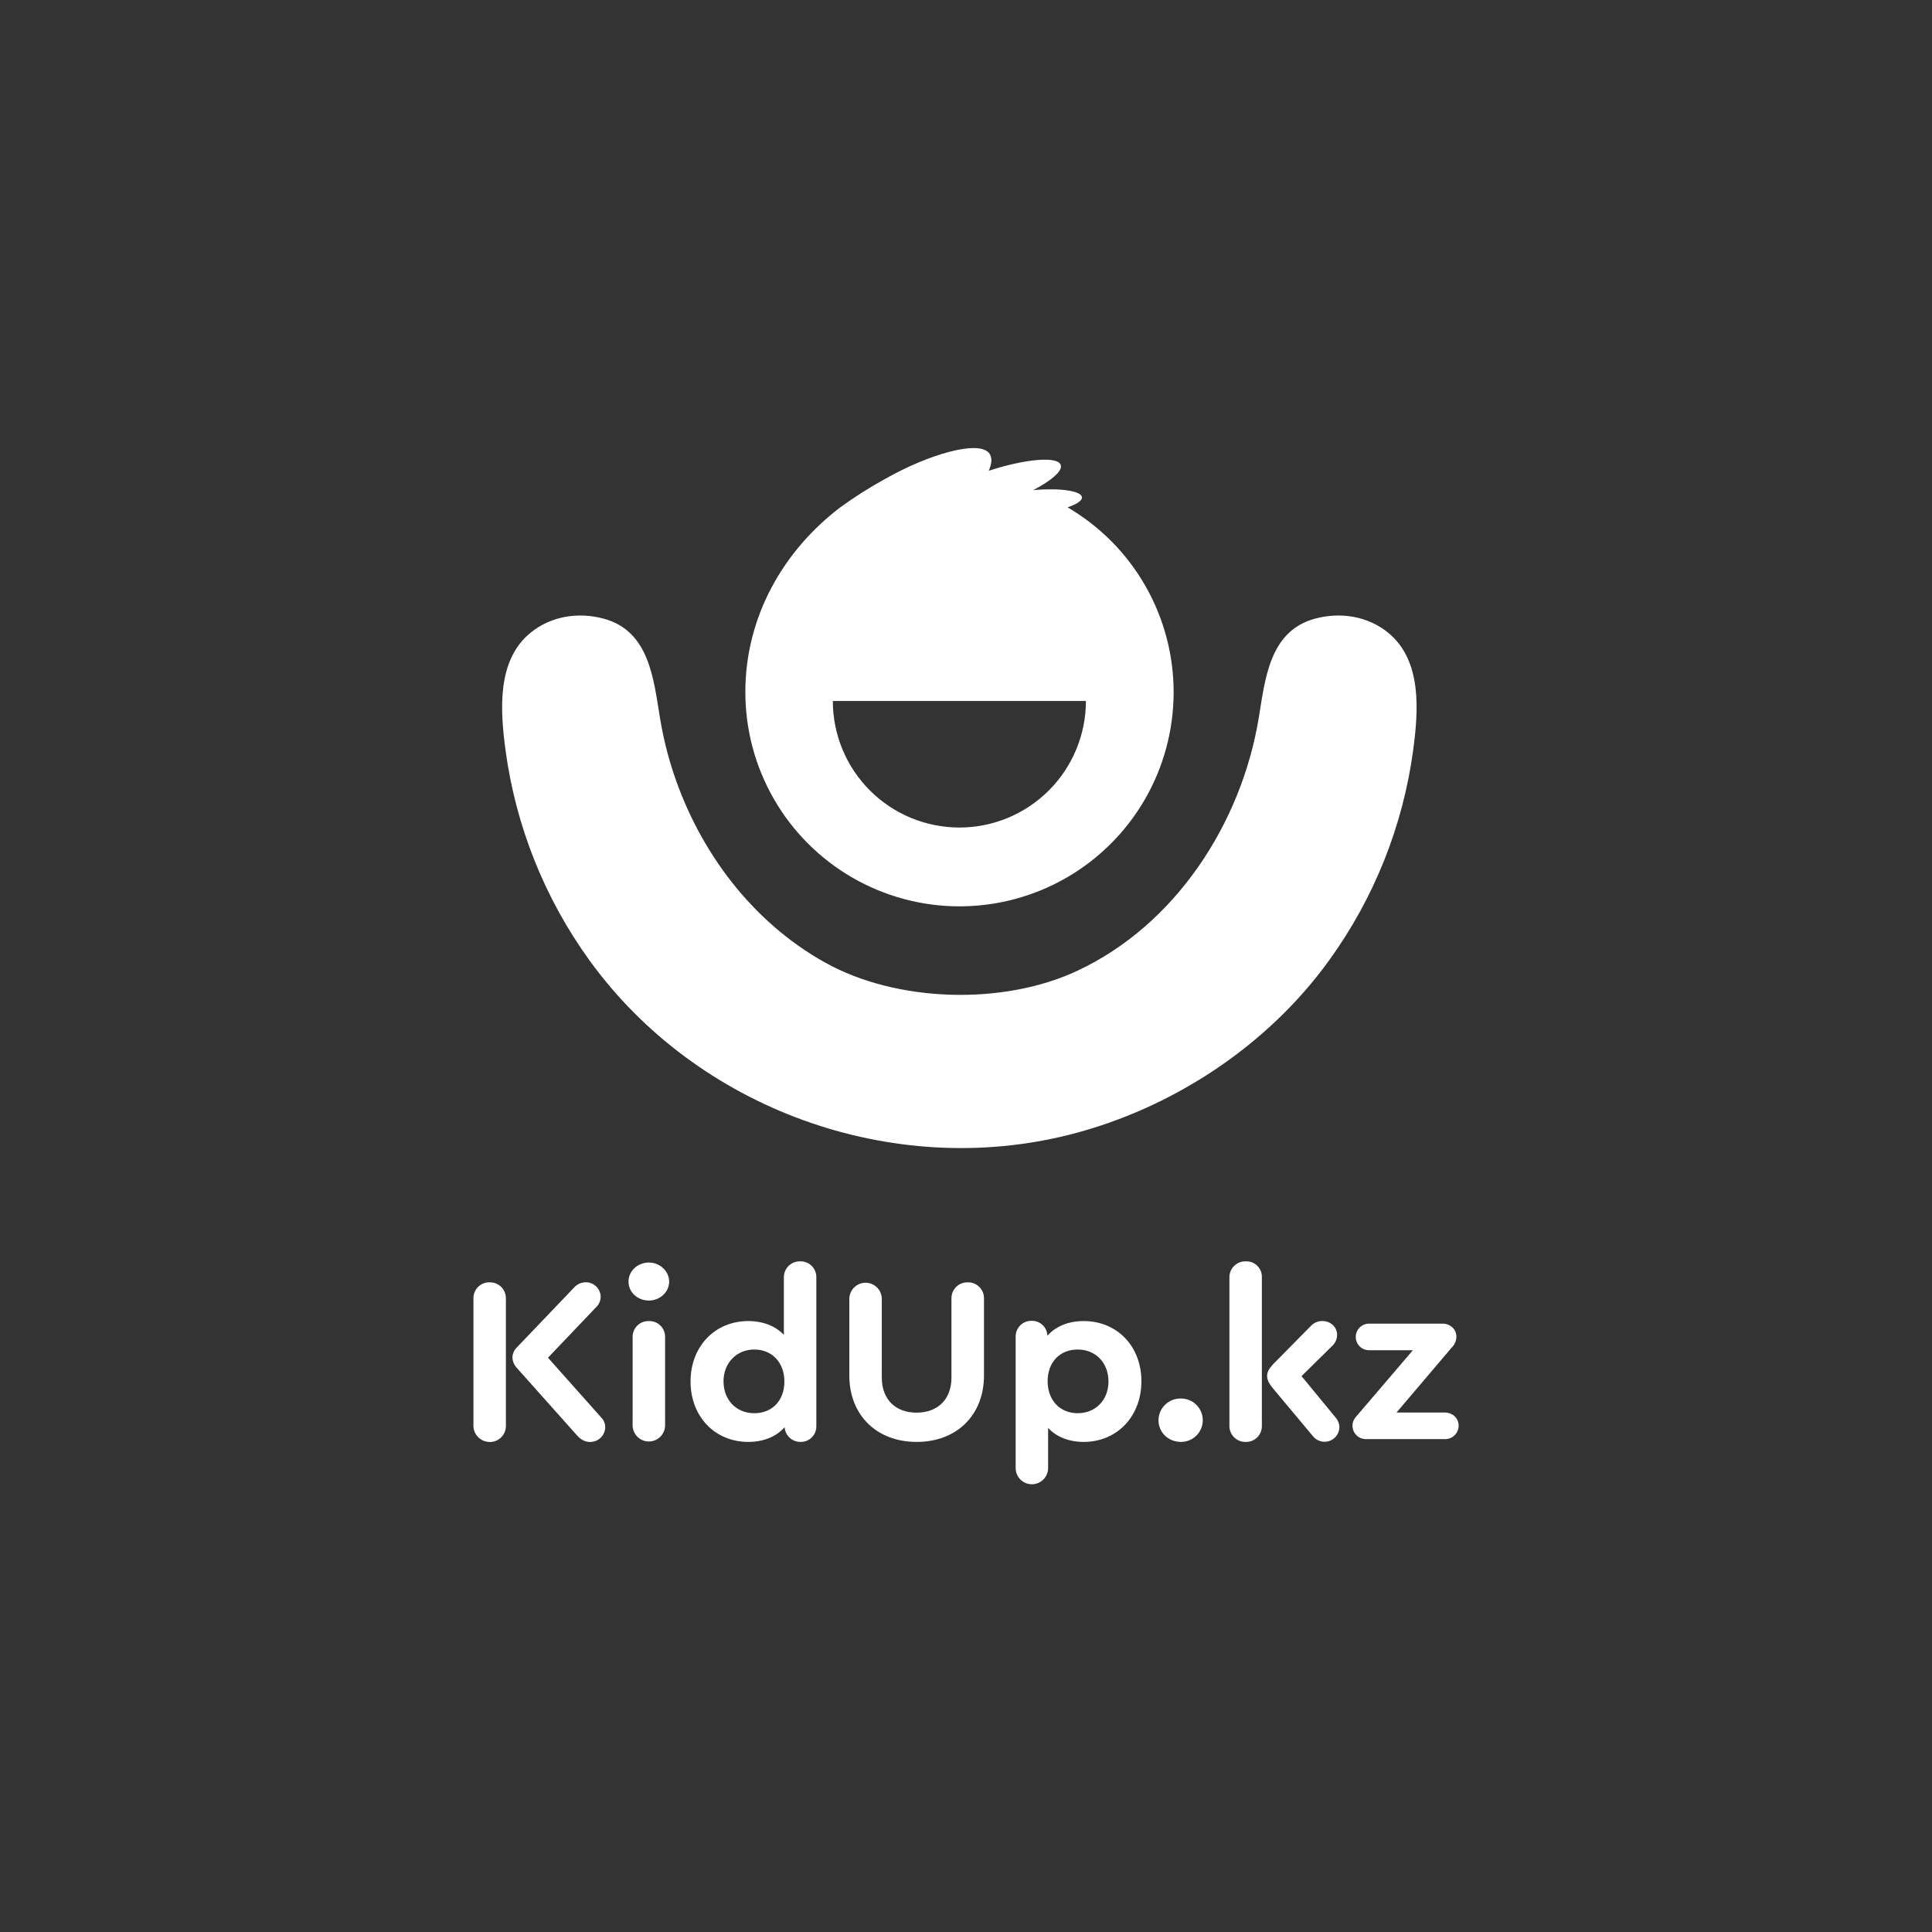 <svg width="343" height="343" viewBox="0 0 343 343" fill="none" xmlns="http://www.w3.org/2000/svg">
<rect x="0" y="0" width="343" height="343" fill="#333333" stroke="none"/>
<path d="M106.721 251.642L97.288 241.04L105.785 232.122C106.046 231.886 106.257 231.599 106.403 231.279C106.55 230.958 106.63 230.612 106.639 230.259C106.636 229.568 106.361 228.907 105.872 228.418C105.384 227.929 104.723 227.653 104.032 227.649C103.639 227.644 103.249 227.723 102.889 227.881C102.529 228.038 102.207 228.27 101.943 228.561L91.78 239.194C91.292 239.662 91.003 240.3 90.971 240.975C90.996 241.667 91.268 242.328 91.739 242.837L102.454 254.849C103.36 255.902 104.605 256.293 105.833 255.789C106.257 255.608 106.627 255.321 106.907 254.954C107.187 254.587 107.366 254.154 107.428 253.697C107.48 253.323 107.443 252.942 107.32 252.585C107.197 252.228 106.992 251.905 106.721 251.642ZM86.957 227.663C86.576 227.648 86.195 227.711 85.839 227.849C85.483 227.986 85.159 228.195 84.887 228.463C84.615 228.731 84.4 229.051 84.257 229.405C84.113 229.759 84.043 230.138 84.052 230.52V253.079C84.043 253.743 84.265 254.39 84.679 254.91C85.093 255.429 85.674 255.789 86.323 255.929C86.742 256.029 87.179 256.032 87.6 255.937C88.021 255.843 88.414 255.654 88.751 255.384C89.088 255.114 89.358 254.772 89.543 254.382C89.727 253.992 89.82 253.565 89.815 253.134V230.52C89.821 230.143 89.752 229.769 89.61 229.419C89.469 229.069 89.259 228.752 88.992 228.485C88.726 228.219 88.408 228.008 88.058 227.867C87.709 227.726 87.334 227.656 86.957 227.663Z" fill="white"/>
<path d="M115.217 234.536C114.839 234.521 114.461 234.582 114.108 234.717C113.754 234.851 113.431 235.057 113.159 235.32C112.888 235.584 112.672 235.9 112.527 236.249C112.381 236.599 112.308 236.974 112.312 237.352V253.13C112.338 253.878 112.653 254.586 113.191 255.106C113.728 255.625 114.447 255.916 115.195 255.916C115.943 255.916 116.661 255.625 117.199 255.106C117.737 254.586 118.052 253.878 118.078 253.13V237.356C118.083 236.981 118.013 236.608 117.871 236.261C117.729 235.913 117.517 235.598 117.25 235.335C116.983 235.071 116.665 234.865 116.315 234.727C115.966 234.59 115.592 234.525 115.217 234.536ZM115.217 224.144C113.211 224.144 111.585 225.632 111.585 227.539C111.585 229.446 113.211 230.894 115.217 230.894C117.138 230.894 118.801 229.402 118.801 227.539C118.801 225.677 117.138 224.144 115.217 224.144Z" fill="white"/>
<path d="M142.067 223.934C141.687 223.923 141.308 223.989 140.954 224.128C140.6 224.267 140.278 224.477 140.006 224.744C139.735 225.01 139.521 225.33 139.376 225.682C139.232 226.033 139.16 226.411 139.165 226.792V236.982C137.714 235.449 135.492 234.536 132.844 234.536C126.913 234.536 122.598 239.054 122.598 245.265C122.598 251.477 126.91 255.991 132.844 255.991C135.588 255.991 137.841 255.038 139.292 253.381C139.344 254.092 139.663 254.758 140.187 255.242C140.71 255.727 141.398 255.995 142.112 255.991C142.484 256.001 142.855 255.935 143.201 255.797C143.547 255.659 143.862 255.452 144.125 255.188C144.389 254.925 144.596 254.61 144.734 254.264C144.872 253.918 144.938 253.548 144.928 253.175V226.792C144.938 226.413 144.87 226.037 144.73 225.686C144.59 225.334 144.379 225.015 144.112 224.748C143.844 224.48 143.525 224.27 143.173 224.131C142.822 223.991 142.445 223.924 142.067 223.934ZM133.914 250.898C130.71 250.898 128.45 248.538 128.45 245.224C128.45 241.993 130.755 239.589 133.914 239.589C137.073 239.589 139.258 241.911 139.258 245.265C139.258 248.62 137.114 250.898 133.914 250.898Z" fill="white"/>
<path d="M171.819 227.663C171.439 227.652 171.06 227.718 170.706 227.857C170.352 227.996 170.029 228.205 169.758 228.472C169.487 228.739 169.273 229.058 169.128 229.41C168.984 229.762 168.912 230.14 168.917 230.52V244.583C168.917 248.394 166.516 250.798 162.726 250.798C158.936 250.798 156.552 248.397 156.552 244.583V230.52C156.526 229.773 156.211 229.064 155.673 228.545C155.136 228.025 154.417 227.735 153.669 227.735C152.921 227.735 152.203 228.025 151.665 228.545C151.127 229.064 150.812 229.773 150.786 230.52V244.189C150.786 251.227 155.612 255.991 162.74 255.991C169.867 255.991 174.693 251.227 174.693 244.189V230.52C174.7 230.142 174.63 229.766 174.488 229.415C174.345 229.064 174.133 228.746 173.865 228.479C173.597 228.212 173.277 228.002 172.925 227.862C172.574 227.722 172.197 227.654 171.819 227.663Z" fill="white"/>
<path d="M192.396 234.536C189.652 234.536 187.401 235.49 185.951 237.147C185.932 236.428 185.629 235.746 185.11 235.249C184.59 234.752 183.895 234.481 183.176 234.495C182.804 234.483 182.433 234.545 182.086 234.679C181.739 234.813 181.423 235.016 181.156 235.275C180.889 235.534 180.677 235.844 180.532 236.187C180.388 236.53 180.314 236.898 180.315 237.27V260.628C180.315 261.393 180.619 262.125 181.159 262.666C181.699 263.206 182.432 263.51 183.196 263.51C183.96 263.51 184.693 263.206 185.234 262.666C185.774 262.125 186.077 261.393 186.077 260.628V253.508C187.528 255.079 189.748 255.991 192.396 255.991C198.329 255.991 202.641 251.436 202.641 245.224C202.641 239.013 198.329 234.536 192.396 234.536ZM191.329 250.897C188.17 250.897 185.992 248.579 185.992 245.224C185.992 241.87 188.125 239.589 191.329 239.589C194.532 239.589 196.793 241.952 196.793 245.265C196.793 248.579 194.481 250.897 191.329 250.897Z" fill="white"/>
<path d="M209.686 248.287C209.168 248.27 208.652 248.357 208.168 248.543C207.684 248.728 207.242 249.009 206.868 249.368C206.494 249.727 206.196 250.157 205.991 250.633C205.785 251.109 205.677 251.621 205.673 252.139C205.673 254.293 207.388 255.991 209.686 255.991C210.708 255.991 211.688 255.585 212.41 254.863C213.132 254.14 213.538 253.161 213.538 252.139C213.538 251.118 213.132 250.138 212.41 249.415C211.688 248.693 210.708 248.287 209.686 248.287Z" fill="white"/>
<path d="M237.133 251.683L231.072 244.312L236.45 239.009C236.738 238.76 236.97 238.454 237.132 238.111C237.294 237.767 237.382 237.393 237.39 237.013C237.39 235.603 236.238 234.526 234.742 234.526C234.366 234.527 233.994 234.605 233.649 234.755C233.304 234.905 232.994 235.123 232.736 235.397L225.989 242.23C225.265 243.019 224.96 243.602 224.96 244.288C224.96 244.909 225.217 245.488 225.855 246.318L233.058 254.931C233.39 255.364 233.848 255.684 234.369 255.847C234.89 256.009 235.449 256.006 235.968 255.838C236.488 255.67 236.942 255.345 237.269 254.908C237.596 254.471 237.78 253.944 237.795 253.398C237.786 252.766 237.551 252.157 237.133 251.683ZM221.166 223.934C220.786 223.923 220.407 223.989 220.053 224.128C219.699 224.267 219.377 224.476 219.106 224.743C218.835 225.01 218.62 225.329 218.476 225.681C218.331 226.033 218.259 226.411 218.265 226.791V253.134C218.259 253.514 218.331 253.892 218.476 254.244C218.62 254.596 218.835 254.915 219.106 255.182C219.377 255.449 219.699 255.658 220.053 255.797C220.407 255.936 220.786 256.002 221.166 255.991C221.545 256.001 221.921 255.935 222.272 255.795C222.624 255.655 222.943 255.445 223.211 255.177C223.479 254.91 223.689 254.591 223.829 254.24C223.97 253.888 224.037 253.512 224.027 253.134V226.791C224.043 226.412 223.98 226.033 223.842 225.679C223.704 225.324 223.494 225.003 223.225 224.734C222.956 224.466 222.634 224.256 222.28 224.118C221.925 223.98 221.546 223.918 221.166 223.934Z" fill="white"/>
<path d="M256.468 250.774H247.931L257.751 239.219C258.005 238.97 258.207 238.673 258.346 238.346C258.485 238.019 258.558 237.667 258.56 237.312C258.56 235.988 257.494 234.993 256.087 234.993H243.149C242.832 234.981 242.515 235.033 242.218 235.146C241.921 235.259 241.649 235.431 241.42 235.652C241.191 235.872 241.009 236.137 240.885 236.429C240.76 236.722 240.696 237.037 240.696 237.354C240.696 237.672 240.76 237.987 240.885 238.28C241.009 238.572 241.191 238.837 241.42 239.057C241.649 239.278 241.921 239.45 242.218 239.563C242.515 239.676 242.832 239.728 243.149 239.716H250.836L241.102 251.104C240.333 251.934 240.117 252.431 240.117 253.134C240.119 253.45 240.184 253.762 240.308 254.053C240.431 254.343 240.612 254.606 240.839 254.826C241.066 255.046 241.334 255.218 241.628 255.333C241.923 255.447 242.237 255.502 242.552 255.494H256.468C256.788 255.507 257.107 255.456 257.407 255.343C257.707 255.231 257.981 255.06 258.213 254.84C258.446 254.62 258.632 254.356 258.762 254.063C258.891 253.77 258.96 253.454 258.965 253.134C258.965 251.762 257.878 250.774 256.468 250.774Z" fill="white"/>
<path d="M189.535 90.072C191.161 89.516 192.152 88.871 192.09 88.274C191.974 87.142 188.156 86.594 183.457 87.005C186.715 85.29 188.681 83.599 188.321 82.546C187.779 80.962 182.147 81.442 175.53 83.575C176.076 82.375 176.175 81.349 175.719 80.612C174.048 77.916 164.743 80.698 157.152 85.016C154.39 86.534 151.725 88.223 149.174 90.075C139.097 97.741 132.326 109.472 132.326 122.842C132.317 129.509 134.062 136.06 137.385 141.84C140.708 147.62 145.492 152.424 151.258 155.771C157.024 159.118 163.568 160.89 170.235 160.909C176.901 160.928 183.456 159.194 189.241 155.88C195.026 152.566 199.838 147.79 203.194 142.029C206.55 136.269 208.332 129.727 208.362 123.061C208.392 116.394 206.668 109.837 203.363 104.047C200.059 98.256 195.29 93.437 189.535 90.072ZM170.327 146.917C164.368 146.916 158.653 144.549 154.439 140.335C150.226 136.121 147.858 130.406 147.857 124.447H192.79C192.789 130.402 190.425 136.113 186.216 140.326C182.008 144.539 176.299 146.91 170.344 146.917H170.327Z" fill="white"/>
<path d="M246.459 112.339C242.803 109.352 237.939 108.621 233.449 109.839C225.317 112.041 224.607 120.64 223.458 127.548C220.353 146.204 208.709 164.222 191.195 172.382C178.007 178.528 159.173 177.986 146.416 170.852C133.53 163.649 124.207 151.205 119.587 137.293C118.534 134.112 117.731 130.854 117.186 127.548C116.037 120.64 115.327 112.041 107.191 109.839C102.704 108.621 97.841 109.352 94.184 112.339C88.113 117.296 88.834 126.286 89.753 133.214C91.57 146.669 96.681 159.466 104.632 170.471C123.744 196.916 158.387 209.463 190.022 201.41C208.132 196.796 225.039 185.673 235.984 170.471C243.941 159.471 249.059 146.677 250.884 133.225C251.81 126.286 252.527 117.306 246.459 112.339Z" fill="white"/>
</svg>

